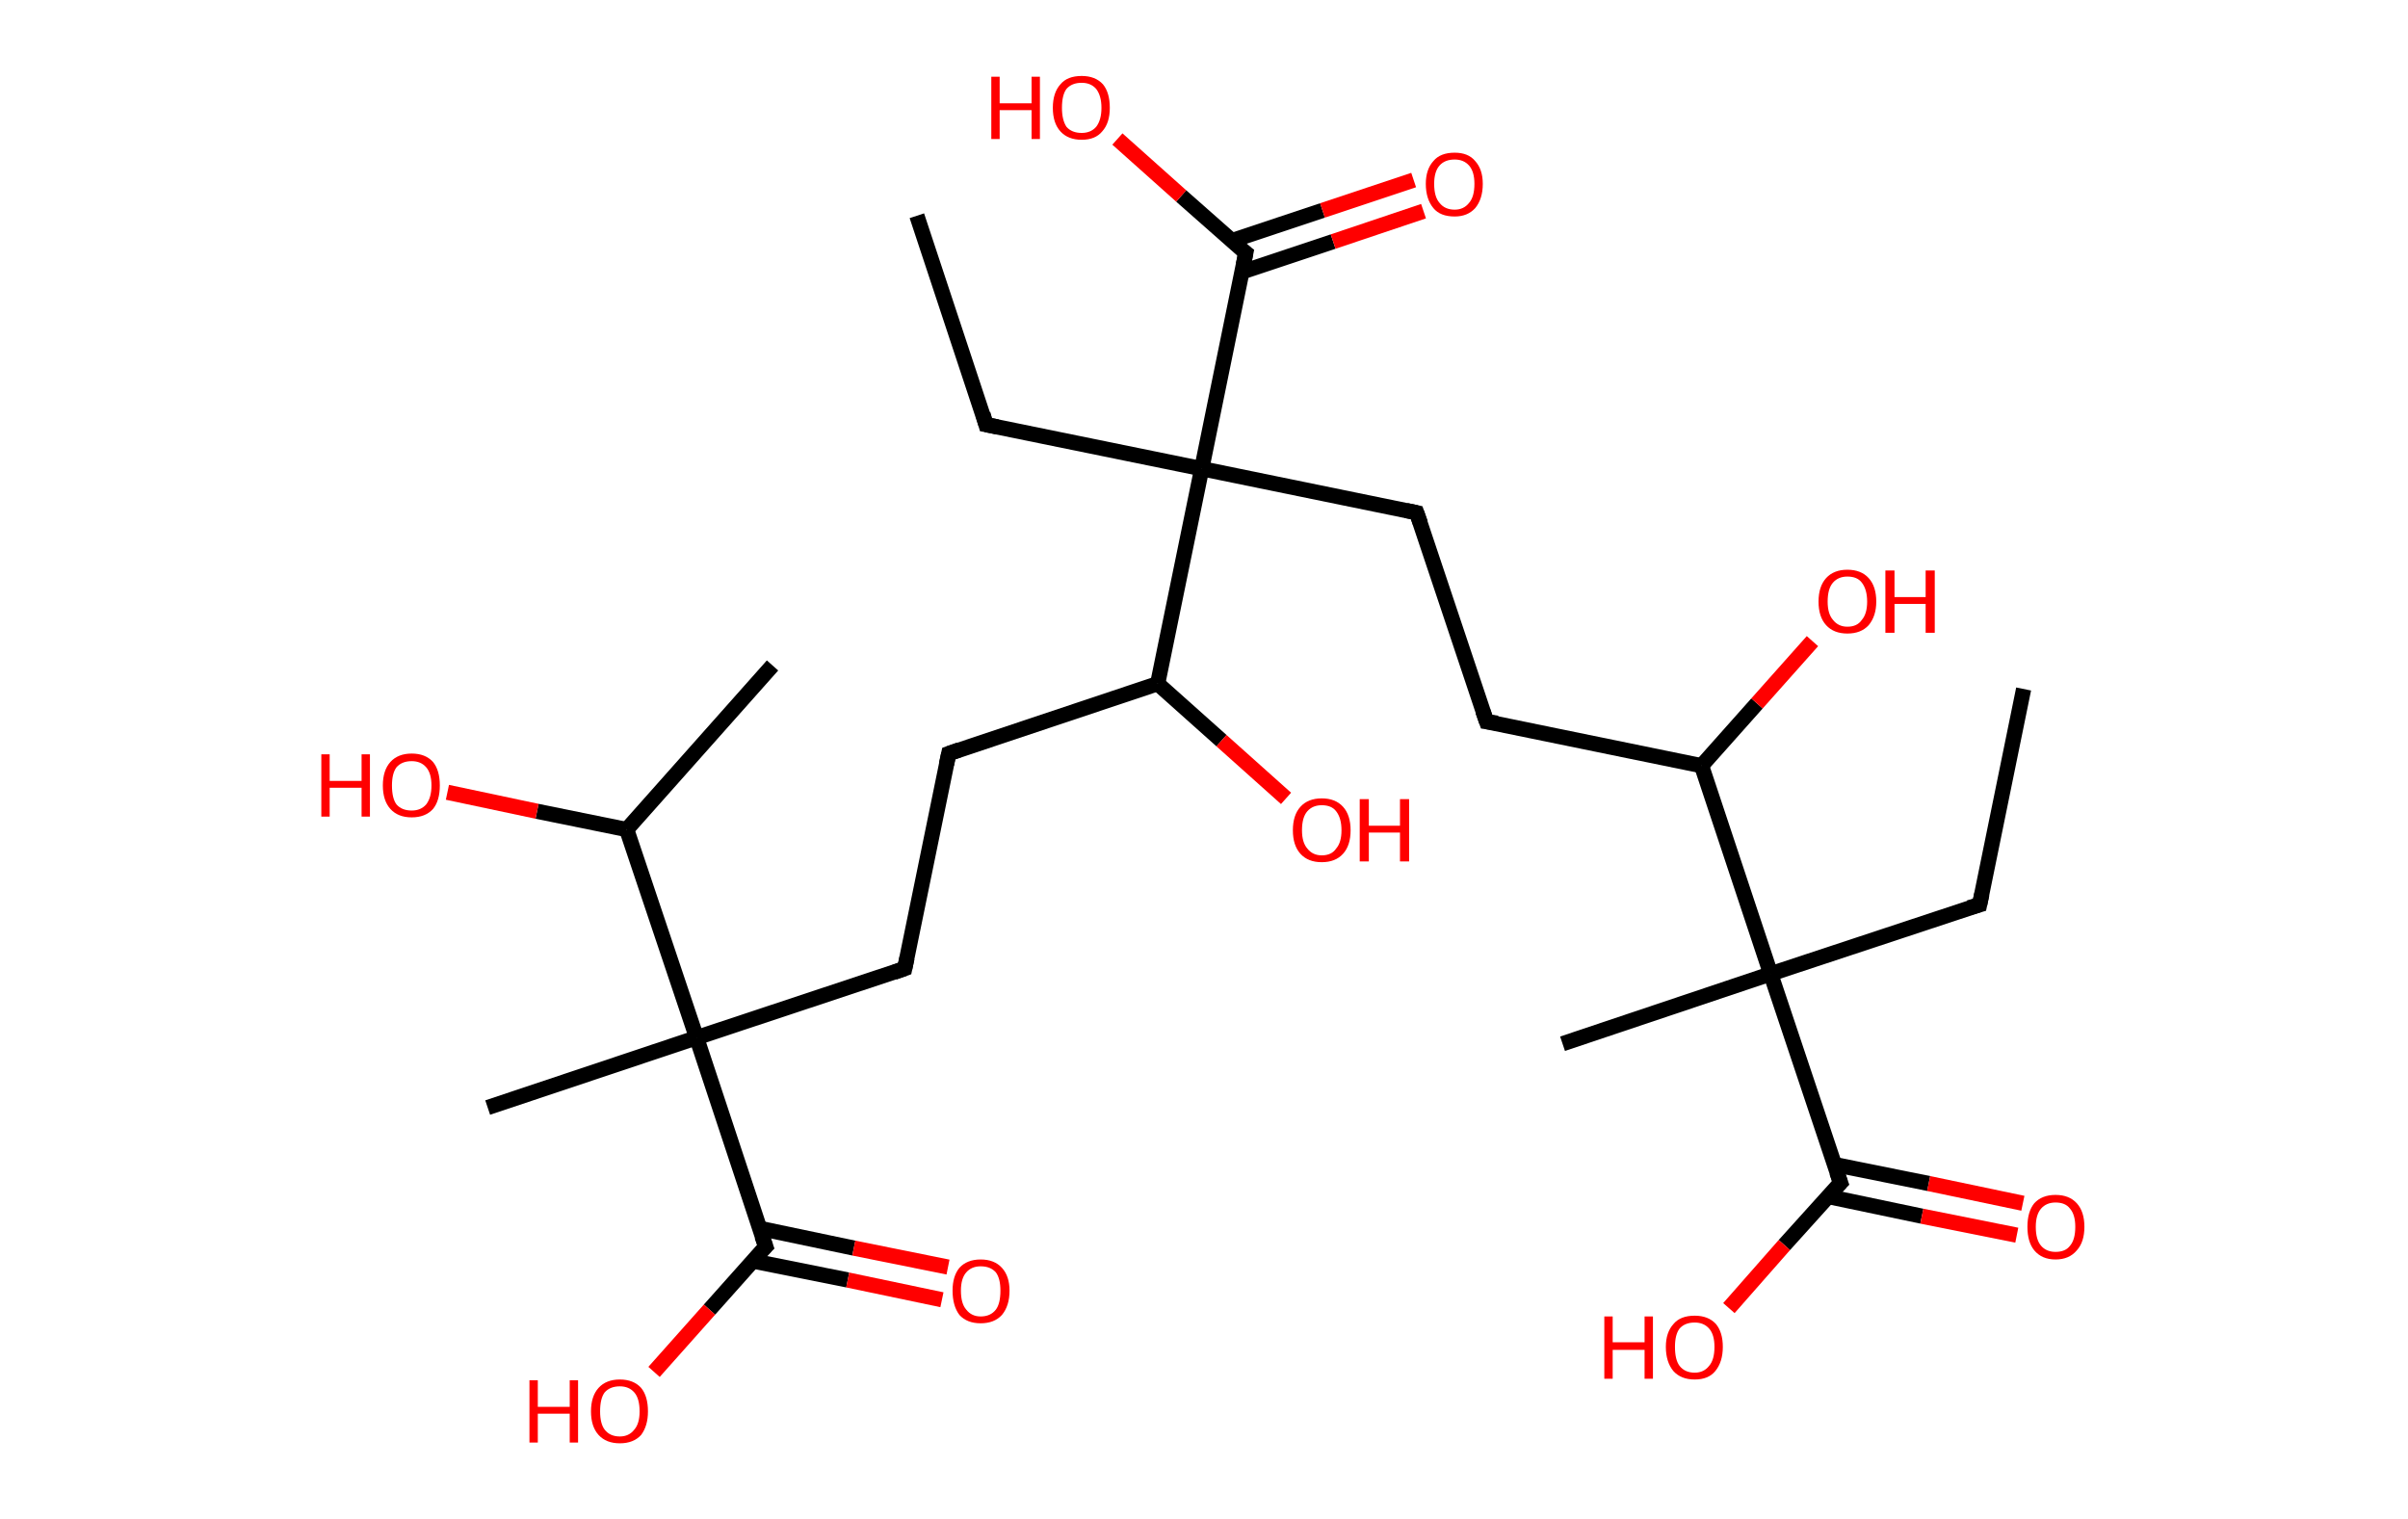 <?xml version='1.0' encoding='ASCII' standalone='yes'?>
<svg xmlns="http://www.w3.org/2000/svg" xmlns:rdkit="http://www.rdkit.org/xml" xmlns:xlink="http://www.w3.org/1999/xlink" version="1.1" baseProfile="full" xml:space="preserve" width="317px" height="200px" viewBox="0 0 317 200">
<!-- END OF HEADER -->
<rect style="opacity:1.0;fill:#FFFFFF;stroke:none" width="317.0" height="200.0" x="0.0" y="0.0"> </rect>
<path class="bond-0 atom-0 atom-1" d="M 266.4,90.7 L 260.6,119.1" style="fill:none;fill-rule:evenodd;stroke:#000000;stroke-width:2.0px;stroke-linecap:butt;stroke-linejoin:miter;stroke-opacity:1"/>
<path class="bond-1 atom-1 atom-2" d="M 260.6,119.1 L 233.1,128.2" style="fill:none;fill-rule:evenodd;stroke:#000000;stroke-width:2.0px;stroke-linecap:butt;stroke-linejoin:miter;stroke-opacity:1"/>
<path class="bond-2 atom-2 atom-3" d="M 233.1,128.2 L 205.7,137.4" style="fill:none;fill-rule:evenodd;stroke:#000000;stroke-width:2.0px;stroke-linecap:butt;stroke-linejoin:miter;stroke-opacity:1"/>
<path class="bond-3 atom-2 atom-4" d="M 233.1,128.2 L 242.3,155.7" style="fill:none;fill-rule:evenodd;stroke:#000000;stroke-width:2.0px;stroke-linecap:butt;stroke-linejoin:miter;stroke-opacity:1"/>
<path class="bond-4 atom-4 atom-5" d="M 240.6,157.5 L 253.0,160.1" style="fill:none;fill-rule:evenodd;stroke:#000000;stroke-width:2.0px;stroke-linecap:butt;stroke-linejoin:miter;stroke-opacity:1"/>
<path class="bond-4 atom-4 atom-5" d="M 253.0,160.1 L 265.5,162.6" style="fill:none;fill-rule:evenodd;stroke:#FF0000;stroke-width:2.0px;stroke-linecap:butt;stroke-linejoin:miter;stroke-opacity:1"/>
<path class="bond-4 atom-4 atom-5" d="M 241.5,153.3 L 253.9,155.8" style="fill:none;fill-rule:evenodd;stroke:#000000;stroke-width:2.0px;stroke-linecap:butt;stroke-linejoin:miter;stroke-opacity:1"/>
<path class="bond-4 atom-4 atom-5" d="M 253.9,155.8 L 266.3,158.4" style="fill:none;fill-rule:evenodd;stroke:#FF0000;stroke-width:2.0px;stroke-linecap:butt;stroke-linejoin:miter;stroke-opacity:1"/>
<path class="bond-5 atom-4 atom-6" d="M 242.3,155.7 L 234.9,163.9" style="fill:none;fill-rule:evenodd;stroke:#000000;stroke-width:2.0px;stroke-linecap:butt;stroke-linejoin:miter;stroke-opacity:1"/>
<path class="bond-5 atom-4 atom-6" d="M 234.9,163.9 L 227.6,172.2" style="fill:none;fill-rule:evenodd;stroke:#FF0000;stroke-width:2.0px;stroke-linecap:butt;stroke-linejoin:miter;stroke-opacity:1"/>
<path class="bond-6 atom-2 atom-7" d="M 233.1,128.2 L 224.0,100.8" style="fill:none;fill-rule:evenodd;stroke:#000000;stroke-width:2.0px;stroke-linecap:butt;stroke-linejoin:miter;stroke-opacity:1"/>
<path class="bond-7 atom-7 atom-8" d="M 224.0,100.8 L 231.3,92.6" style="fill:none;fill-rule:evenodd;stroke:#000000;stroke-width:2.0px;stroke-linecap:butt;stroke-linejoin:miter;stroke-opacity:1"/>
<path class="bond-7 atom-7 atom-8" d="M 231.3,92.6 L 238.6,84.4" style="fill:none;fill-rule:evenodd;stroke:#FF0000;stroke-width:2.0px;stroke-linecap:butt;stroke-linejoin:miter;stroke-opacity:1"/>
<path class="bond-8 atom-7 atom-9" d="M 224.0,100.8 L 195.7,95.0" style="fill:none;fill-rule:evenodd;stroke:#000000;stroke-width:2.0px;stroke-linecap:butt;stroke-linejoin:miter;stroke-opacity:1"/>
<path class="bond-9 atom-9 atom-10" d="M 195.7,95.0 L 186.5,67.5" style="fill:none;fill-rule:evenodd;stroke:#000000;stroke-width:2.0px;stroke-linecap:butt;stroke-linejoin:miter;stroke-opacity:1"/>
<path class="bond-10 atom-10 atom-11" d="M 186.5,67.5 L 158.2,61.7" style="fill:none;fill-rule:evenodd;stroke:#000000;stroke-width:2.0px;stroke-linecap:butt;stroke-linejoin:miter;stroke-opacity:1"/>
<path class="bond-11 atom-11 atom-12" d="M 158.2,61.7 L 129.8,55.9" style="fill:none;fill-rule:evenodd;stroke:#000000;stroke-width:2.0px;stroke-linecap:butt;stroke-linejoin:miter;stroke-opacity:1"/>
<path class="bond-12 atom-12 atom-13" d="M 129.8,55.9 L 120.7,28.4" style="fill:none;fill-rule:evenodd;stroke:#000000;stroke-width:2.0px;stroke-linecap:butt;stroke-linejoin:miter;stroke-opacity:1"/>
<path class="bond-13 atom-11 atom-14" d="M 158.2,61.7 L 164.0,33.3" style="fill:none;fill-rule:evenodd;stroke:#000000;stroke-width:2.0px;stroke-linecap:butt;stroke-linejoin:miter;stroke-opacity:1"/>
<path class="bond-14 atom-14 atom-15" d="M 163.5,35.8 L 175.5,31.8" style="fill:none;fill-rule:evenodd;stroke:#000000;stroke-width:2.0px;stroke-linecap:butt;stroke-linejoin:miter;stroke-opacity:1"/>
<path class="bond-14 atom-14 atom-15" d="M 175.5,31.8 L 187.4,27.8" style="fill:none;fill-rule:evenodd;stroke:#FF0000;stroke-width:2.0px;stroke-linecap:butt;stroke-linejoin:miter;stroke-opacity:1"/>
<path class="bond-14 atom-14 atom-15" d="M 162.1,31.7 L 174.1,27.7" style="fill:none;fill-rule:evenodd;stroke:#000000;stroke-width:2.0px;stroke-linecap:butt;stroke-linejoin:miter;stroke-opacity:1"/>
<path class="bond-14 atom-14 atom-15" d="M 174.1,27.7 L 186.1,23.7" style="fill:none;fill-rule:evenodd;stroke:#FF0000;stroke-width:2.0px;stroke-linecap:butt;stroke-linejoin:miter;stroke-opacity:1"/>
<path class="bond-15 atom-14 atom-16" d="M 164.0,33.3 L 155.5,25.8" style="fill:none;fill-rule:evenodd;stroke:#000000;stroke-width:2.0px;stroke-linecap:butt;stroke-linejoin:miter;stroke-opacity:1"/>
<path class="bond-15 atom-14 atom-16" d="M 155.5,25.8 L 147.1,18.3" style="fill:none;fill-rule:evenodd;stroke:#FF0000;stroke-width:2.0px;stroke-linecap:butt;stroke-linejoin:miter;stroke-opacity:1"/>
<path class="bond-16 atom-11 atom-17" d="M 158.2,61.7 L 152.4,90.0" style="fill:none;fill-rule:evenodd;stroke:#000000;stroke-width:2.0px;stroke-linecap:butt;stroke-linejoin:miter;stroke-opacity:1"/>
<path class="bond-17 atom-17 atom-18" d="M 152.4,90.0 L 160.8,97.5" style="fill:none;fill-rule:evenodd;stroke:#000000;stroke-width:2.0px;stroke-linecap:butt;stroke-linejoin:miter;stroke-opacity:1"/>
<path class="bond-17 atom-17 atom-18" d="M 160.8,97.5 L 169.3,105.1" style="fill:none;fill-rule:evenodd;stroke:#FF0000;stroke-width:2.0px;stroke-linecap:butt;stroke-linejoin:miter;stroke-opacity:1"/>
<path class="bond-18 atom-17 atom-19" d="M 152.4,90.0 L 124.9,99.2" style="fill:none;fill-rule:evenodd;stroke:#000000;stroke-width:2.0px;stroke-linecap:butt;stroke-linejoin:miter;stroke-opacity:1"/>
<path class="bond-19 atom-19 atom-20" d="M 124.9,99.2 L 119.1,127.5" style="fill:none;fill-rule:evenodd;stroke:#000000;stroke-width:2.0px;stroke-linecap:butt;stroke-linejoin:miter;stroke-opacity:1"/>
<path class="bond-20 atom-20 atom-21" d="M 119.1,127.5 L 91.7,136.6" style="fill:none;fill-rule:evenodd;stroke:#000000;stroke-width:2.0px;stroke-linecap:butt;stroke-linejoin:miter;stroke-opacity:1"/>
<path class="bond-21 atom-21 atom-22" d="M 91.7,136.6 L 64.2,145.8" style="fill:none;fill-rule:evenodd;stroke:#000000;stroke-width:2.0px;stroke-linecap:butt;stroke-linejoin:miter;stroke-opacity:1"/>
<path class="bond-22 atom-21 atom-23" d="M 91.7,136.6 L 100.8,164.1" style="fill:none;fill-rule:evenodd;stroke:#000000;stroke-width:2.0px;stroke-linecap:butt;stroke-linejoin:miter;stroke-opacity:1"/>
<path class="bond-23 atom-23 atom-24" d="M 99.1,166.0 L 111.6,168.5" style="fill:none;fill-rule:evenodd;stroke:#000000;stroke-width:2.0px;stroke-linecap:butt;stroke-linejoin:miter;stroke-opacity:1"/>
<path class="bond-23 atom-23 atom-24" d="M 111.6,168.5 L 124.0,171.1" style="fill:none;fill-rule:evenodd;stroke:#FF0000;stroke-width:2.0px;stroke-linecap:butt;stroke-linejoin:miter;stroke-opacity:1"/>
<path class="bond-23 atom-23 atom-24" d="M 100.0,161.7 L 112.4,164.3" style="fill:none;fill-rule:evenodd;stroke:#000000;stroke-width:2.0px;stroke-linecap:butt;stroke-linejoin:miter;stroke-opacity:1"/>
<path class="bond-23 atom-23 atom-24" d="M 112.4,164.3 L 124.8,166.8" style="fill:none;fill-rule:evenodd;stroke:#FF0000;stroke-width:2.0px;stroke-linecap:butt;stroke-linejoin:miter;stroke-opacity:1"/>
<path class="bond-24 atom-23 atom-25" d="M 100.8,164.1 L 93.4,172.4" style="fill:none;fill-rule:evenodd;stroke:#000000;stroke-width:2.0px;stroke-linecap:butt;stroke-linejoin:miter;stroke-opacity:1"/>
<path class="bond-24 atom-23 atom-25" d="M 93.4,172.4 L 86.1,180.6" style="fill:none;fill-rule:evenodd;stroke:#FF0000;stroke-width:2.0px;stroke-linecap:butt;stroke-linejoin:miter;stroke-opacity:1"/>
<path class="bond-25 atom-21 atom-26" d="M 91.7,136.6 L 82.5,109.2" style="fill:none;fill-rule:evenodd;stroke:#000000;stroke-width:2.0px;stroke-linecap:butt;stroke-linejoin:miter;stroke-opacity:1"/>
<path class="bond-26 atom-26 atom-27" d="M 82.5,109.2 L 101.7,87.6" style="fill:none;fill-rule:evenodd;stroke:#000000;stroke-width:2.0px;stroke-linecap:butt;stroke-linejoin:miter;stroke-opacity:1"/>
<path class="bond-27 atom-26 atom-28" d="M 82.5,109.2 L 70.7,106.8" style="fill:none;fill-rule:evenodd;stroke:#000000;stroke-width:2.0px;stroke-linecap:butt;stroke-linejoin:miter;stroke-opacity:1"/>
<path class="bond-27 atom-26 atom-28" d="M 70.7,106.8 L 58.9,104.3" style="fill:none;fill-rule:evenodd;stroke:#FF0000;stroke-width:2.0px;stroke-linecap:butt;stroke-linejoin:miter;stroke-opacity:1"/>
<path d="M 260.9,117.7 L 260.6,119.1 L 259.2,119.5" style="fill:none;stroke:#000000;stroke-width:2.0px;stroke-linecap:butt;stroke-linejoin:miter;stroke-opacity:1;"/>
<path d="M 241.8,154.3 L 242.3,155.7 L 241.9,156.1" style="fill:none;stroke:#000000;stroke-width:2.0px;stroke-linecap:butt;stroke-linejoin:miter;stroke-opacity:1;"/>
<path d="M 197.1,95.2 L 195.7,95.0 L 195.2,93.6" style="fill:none;stroke:#000000;stroke-width:2.0px;stroke-linecap:butt;stroke-linejoin:miter;stroke-opacity:1;"/>
<path d="M 187.0,68.9 L 186.5,67.5 L 185.1,67.2" style="fill:none;stroke:#000000;stroke-width:2.0px;stroke-linecap:butt;stroke-linejoin:miter;stroke-opacity:1;"/>
<path d="M 131.3,56.2 L 129.8,55.9 L 129.4,54.5" style="fill:none;stroke:#000000;stroke-width:2.0px;stroke-linecap:butt;stroke-linejoin:miter;stroke-opacity:1;"/>
<path d="M 163.7,34.8 L 164.0,33.3 L 163.6,33.0" style="fill:none;stroke:#000000;stroke-width:2.0px;stroke-linecap:butt;stroke-linejoin:miter;stroke-opacity:1;"/>
<path d="M 126.3,98.7 L 124.9,99.2 L 124.6,100.6" style="fill:none;stroke:#000000;stroke-width:2.0px;stroke-linecap:butt;stroke-linejoin:miter;stroke-opacity:1;"/>
<path d="M 119.4,126.1 L 119.1,127.5 L 117.7,128.0" style="fill:none;stroke:#000000;stroke-width:2.0px;stroke-linecap:butt;stroke-linejoin:miter;stroke-opacity:1;"/>
<path d="M 100.3,162.7 L 100.8,164.1 L 100.4,164.5" style="fill:none;stroke:#000000;stroke-width:2.0px;stroke-linecap:butt;stroke-linejoin:miter;stroke-opacity:1;"/>
<path class="atom-5" d="M 266.9 161.5 Q 266.9 159.5, 267.8 158.4 Q 268.8 157.3, 270.6 157.3 Q 272.4 157.3, 273.4 158.4 Q 274.4 159.5, 274.4 161.5 Q 274.4 163.5, 273.4 164.6 Q 272.4 165.8, 270.6 165.8 Q 268.8 165.8, 267.8 164.6 Q 266.9 163.5, 266.9 161.5 M 270.6 164.8 Q 271.9 164.8, 272.5 164.0 Q 273.2 163.2, 273.2 161.5 Q 273.2 159.9, 272.5 159.1 Q 271.9 158.3, 270.6 158.3 Q 269.4 158.3, 268.7 159.1 Q 268.0 159.9, 268.0 161.5 Q 268.0 163.2, 268.7 164.0 Q 269.4 164.8, 270.6 164.8 " fill="#FF0000"/>
<path class="atom-6" d="M 211.2 173.3 L 212.3 173.3 L 212.3 176.7 L 216.5 176.7 L 216.5 173.3 L 217.6 173.3 L 217.6 181.5 L 216.5 181.5 L 216.5 177.7 L 212.3 177.7 L 212.3 181.5 L 211.2 181.5 L 211.2 173.3 " fill="#FF0000"/>
<path class="atom-6" d="M 219.3 177.3 Q 219.3 175.4, 220.3 174.3 Q 221.2 173.2, 223.1 173.2 Q 224.9 173.2, 225.9 174.3 Q 226.8 175.4, 226.8 177.3 Q 226.8 179.3, 225.8 180.5 Q 224.9 181.6, 223.1 181.6 Q 221.3 181.6, 220.3 180.5 Q 219.3 179.3, 219.3 177.3 M 223.1 180.7 Q 224.3 180.7, 225.0 179.8 Q 225.7 179.0, 225.7 177.3 Q 225.7 175.7, 225.0 174.9 Q 224.3 174.1, 223.1 174.1 Q 221.8 174.1, 221.1 174.9 Q 220.5 175.7, 220.5 177.3 Q 220.5 179.0, 221.1 179.8 Q 221.8 180.7, 223.1 180.7 " fill="#FF0000"/>
<path class="atom-8" d="M 239.4 79.2 Q 239.4 77.2, 240.4 76.1 Q 241.4 75.0, 243.2 75.0 Q 245.0 75.0, 246.0 76.1 Q 247.0 77.2, 247.0 79.2 Q 247.0 81.1, 246.0 82.3 Q 245.0 83.4, 243.2 83.4 Q 241.4 83.4, 240.4 82.3 Q 239.4 81.2, 239.4 79.2 M 243.2 82.5 Q 244.5 82.5, 245.1 81.6 Q 245.8 80.8, 245.8 79.2 Q 245.8 77.6, 245.1 76.7 Q 244.5 75.9, 243.2 75.9 Q 242.0 75.9, 241.3 76.7 Q 240.6 77.5, 240.6 79.2 Q 240.6 80.8, 241.3 81.6 Q 242.0 82.5, 243.2 82.5 " fill="#FF0000"/>
<path class="atom-8" d="M 248.2 75.1 L 249.4 75.1 L 249.4 78.6 L 253.5 78.6 L 253.5 75.1 L 254.7 75.1 L 254.7 83.3 L 253.5 83.3 L 253.5 79.5 L 249.4 79.5 L 249.4 83.3 L 248.2 83.3 L 248.2 75.1 " fill="#FF0000"/>
<path class="atom-15" d="M 187.7 24.2 Q 187.7 22.3, 188.7 21.2 Q 189.6 20.1, 191.5 20.1 Q 193.3 20.1, 194.2 21.2 Q 195.2 22.3, 195.2 24.2 Q 195.2 26.2, 194.2 27.4 Q 193.2 28.5, 191.5 28.5 Q 189.6 28.5, 188.7 27.4 Q 187.7 26.2, 187.7 24.2 M 191.5 27.6 Q 192.7 27.6, 193.4 26.7 Q 194.1 25.9, 194.1 24.2 Q 194.1 22.6, 193.4 21.8 Q 192.7 21.0, 191.5 21.0 Q 190.2 21.0, 189.5 21.8 Q 188.8 22.6, 188.8 24.2 Q 188.8 25.9, 189.5 26.7 Q 190.2 27.6, 191.5 27.6 " fill="#FF0000"/>
<path class="atom-16" d="M 130.5 10.1 L 131.6 10.1 L 131.6 13.6 L 135.8 13.6 L 135.8 10.1 L 136.9 10.1 L 136.9 18.3 L 135.8 18.3 L 135.8 14.5 L 131.6 14.5 L 131.6 18.3 L 130.5 18.3 L 130.5 10.1 " fill="#FF0000"/>
<path class="atom-16" d="M 138.6 14.2 Q 138.6 12.2, 139.6 11.1 Q 140.5 10.0, 142.4 10.0 Q 144.2 10.0, 145.2 11.1 Q 146.1 12.2, 146.1 14.2 Q 146.1 16.2, 145.1 17.3 Q 144.2 18.4, 142.4 18.4 Q 140.6 18.4, 139.6 17.3 Q 138.6 16.2, 138.6 14.2 M 142.4 17.5 Q 143.6 17.5, 144.3 16.7 Q 145.0 15.8, 145.0 14.2 Q 145.0 12.6, 144.3 11.7 Q 143.6 10.9, 142.4 10.9 Q 141.1 10.9, 140.4 11.7 Q 139.8 12.5, 139.8 14.2 Q 139.8 15.8, 140.4 16.7 Q 141.1 17.5, 142.4 17.5 " fill="#FF0000"/>
<path class="atom-18" d="M 170.2 109.3 Q 170.2 107.3, 171.2 106.2 Q 172.2 105.1, 174.0 105.1 Q 175.8 105.1, 176.8 106.2 Q 177.8 107.3, 177.8 109.3 Q 177.8 111.3, 176.8 112.4 Q 175.8 113.5, 174.0 113.5 Q 172.2 113.5, 171.2 112.4 Q 170.2 111.3, 170.2 109.3 M 174.0 112.6 Q 175.3 112.6, 175.9 111.7 Q 176.6 110.9, 176.6 109.3 Q 176.6 107.7, 175.9 106.8 Q 175.3 106.0, 174.0 106.0 Q 172.8 106.0, 172.1 106.8 Q 171.4 107.6, 171.4 109.3 Q 171.4 110.9, 172.1 111.7 Q 172.8 112.6, 174.0 112.6 " fill="#FF0000"/>
<path class="atom-18" d="M 179.0 105.2 L 180.2 105.2 L 180.2 108.7 L 184.3 108.7 L 184.3 105.2 L 185.5 105.2 L 185.5 113.4 L 184.3 113.4 L 184.3 109.6 L 180.2 109.6 L 180.2 113.4 L 179.0 113.4 L 179.0 105.2 " fill="#FF0000"/>
<path class="atom-24" d="M 125.4 169.9 Q 125.4 168.0, 126.3 166.9 Q 127.3 165.8, 129.1 165.8 Q 130.9 165.8, 131.9 166.9 Q 132.9 168.0, 132.9 169.9 Q 132.9 171.9, 131.9 173.1 Q 130.9 174.2, 129.1 174.2 Q 127.3 174.2, 126.3 173.1 Q 125.4 171.9, 125.4 169.9 M 129.1 173.3 Q 130.4 173.3, 131.1 172.4 Q 131.7 171.6, 131.7 169.9 Q 131.7 168.3, 131.1 167.5 Q 130.4 166.7, 129.1 166.7 Q 127.9 166.7, 127.2 167.5 Q 126.5 168.3, 126.5 169.9 Q 126.5 171.6, 127.2 172.4 Q 127.9 173.3, 129.1 173.3 " fill="#FF0000"/>
<path class="atom-25" d="M 69.7 181.7 L 70.8 181.7 L 70.8 185.2 L 75.0 185.2 L 75.0 181.7 L 76.1 181.7 L 76.1 189.9 L 75.0 189.9 L 75.0 186.1 L 70.8 186.1 L 70.8 189.9 L 69.7 189.9 L 69.7 181.7 " fill="#FF0000"/>
<path class="atom-25" d="M 77.8 185.8 Q 77.8 183.8, 78.8 182.7 Q 79.8 181.6, 81.6 181.6 Q 83.4 181.6, 84.4 182.7 Q 85.3 183.8, 85.3 185.8 Q 85.3 187.7, 84.4 188.9 Q 83.4 190.0, 81.6 190.0 Q 79.8 190.0, 78.8 188.9 Q 77.8 187.8, 77.8 185.8 M 81.6 189.1 Q 82.8 189.1, 83.5 188.2 Q 84.2 187.4, 84.2 185.8 Q 84.2 184.1, 83.5 183.3 Q 82.8 182.5, 81.6 182.5 Q 80.3 182.5, 79.6 183.3 Q 79.0 184.1, 79.0 185.8 Q 79.0 187.4, 79.6 188.2 Q 80.3 189.1, 81.6 189.1 " fill="#FF0000"/>
<path class="atom-28" d="M 42.3 99.3 L 43.4 99.3 L 43.4 102.8 L 47.6 102.8 L 47.6 99.3 L 48.7 99.3 L 48.7 107.5 L 47.6 107.5 L 47.6 103.7 L 43.4 103.7 L 43.4 107.5 L 42.3 107.5 L 42.3 99.3 " fill="#FF0000"/>
<path class="atom-28" d="M 50.4 103.4 Q 50.4 101.4, 51.4 100.3 Q 52.4 99.2, 54.2 99.2 Q 56.0 99.2, 57.0 100.3 Q 57.9 101.4, 57.9 103.4 Q 57.9 105.4, 57.0 106.5 Q 56.0 107.6, 54.2 107.6 Q 52.4 107.6, 51.4 106.5 Q 50.4 105.4, 50.4 103.4 M 54.2 106.7 Q 55.4 106.7, 56.1 105.9 Q 56.8 105.0, 56.8 103.4 Q 56.8 101.8, 56.1 101.0 Q 55.4 100.2, 54.2 100.2 Q 52.9 100.2, 52.2 101.0 Q 51.6 101.8, 51.6 103.4 Q 51.6 105.1, 52.2 105.9 Q 52.9 106.7, 54.2 106.7 " fill="#FF0000"/>
</svg>

